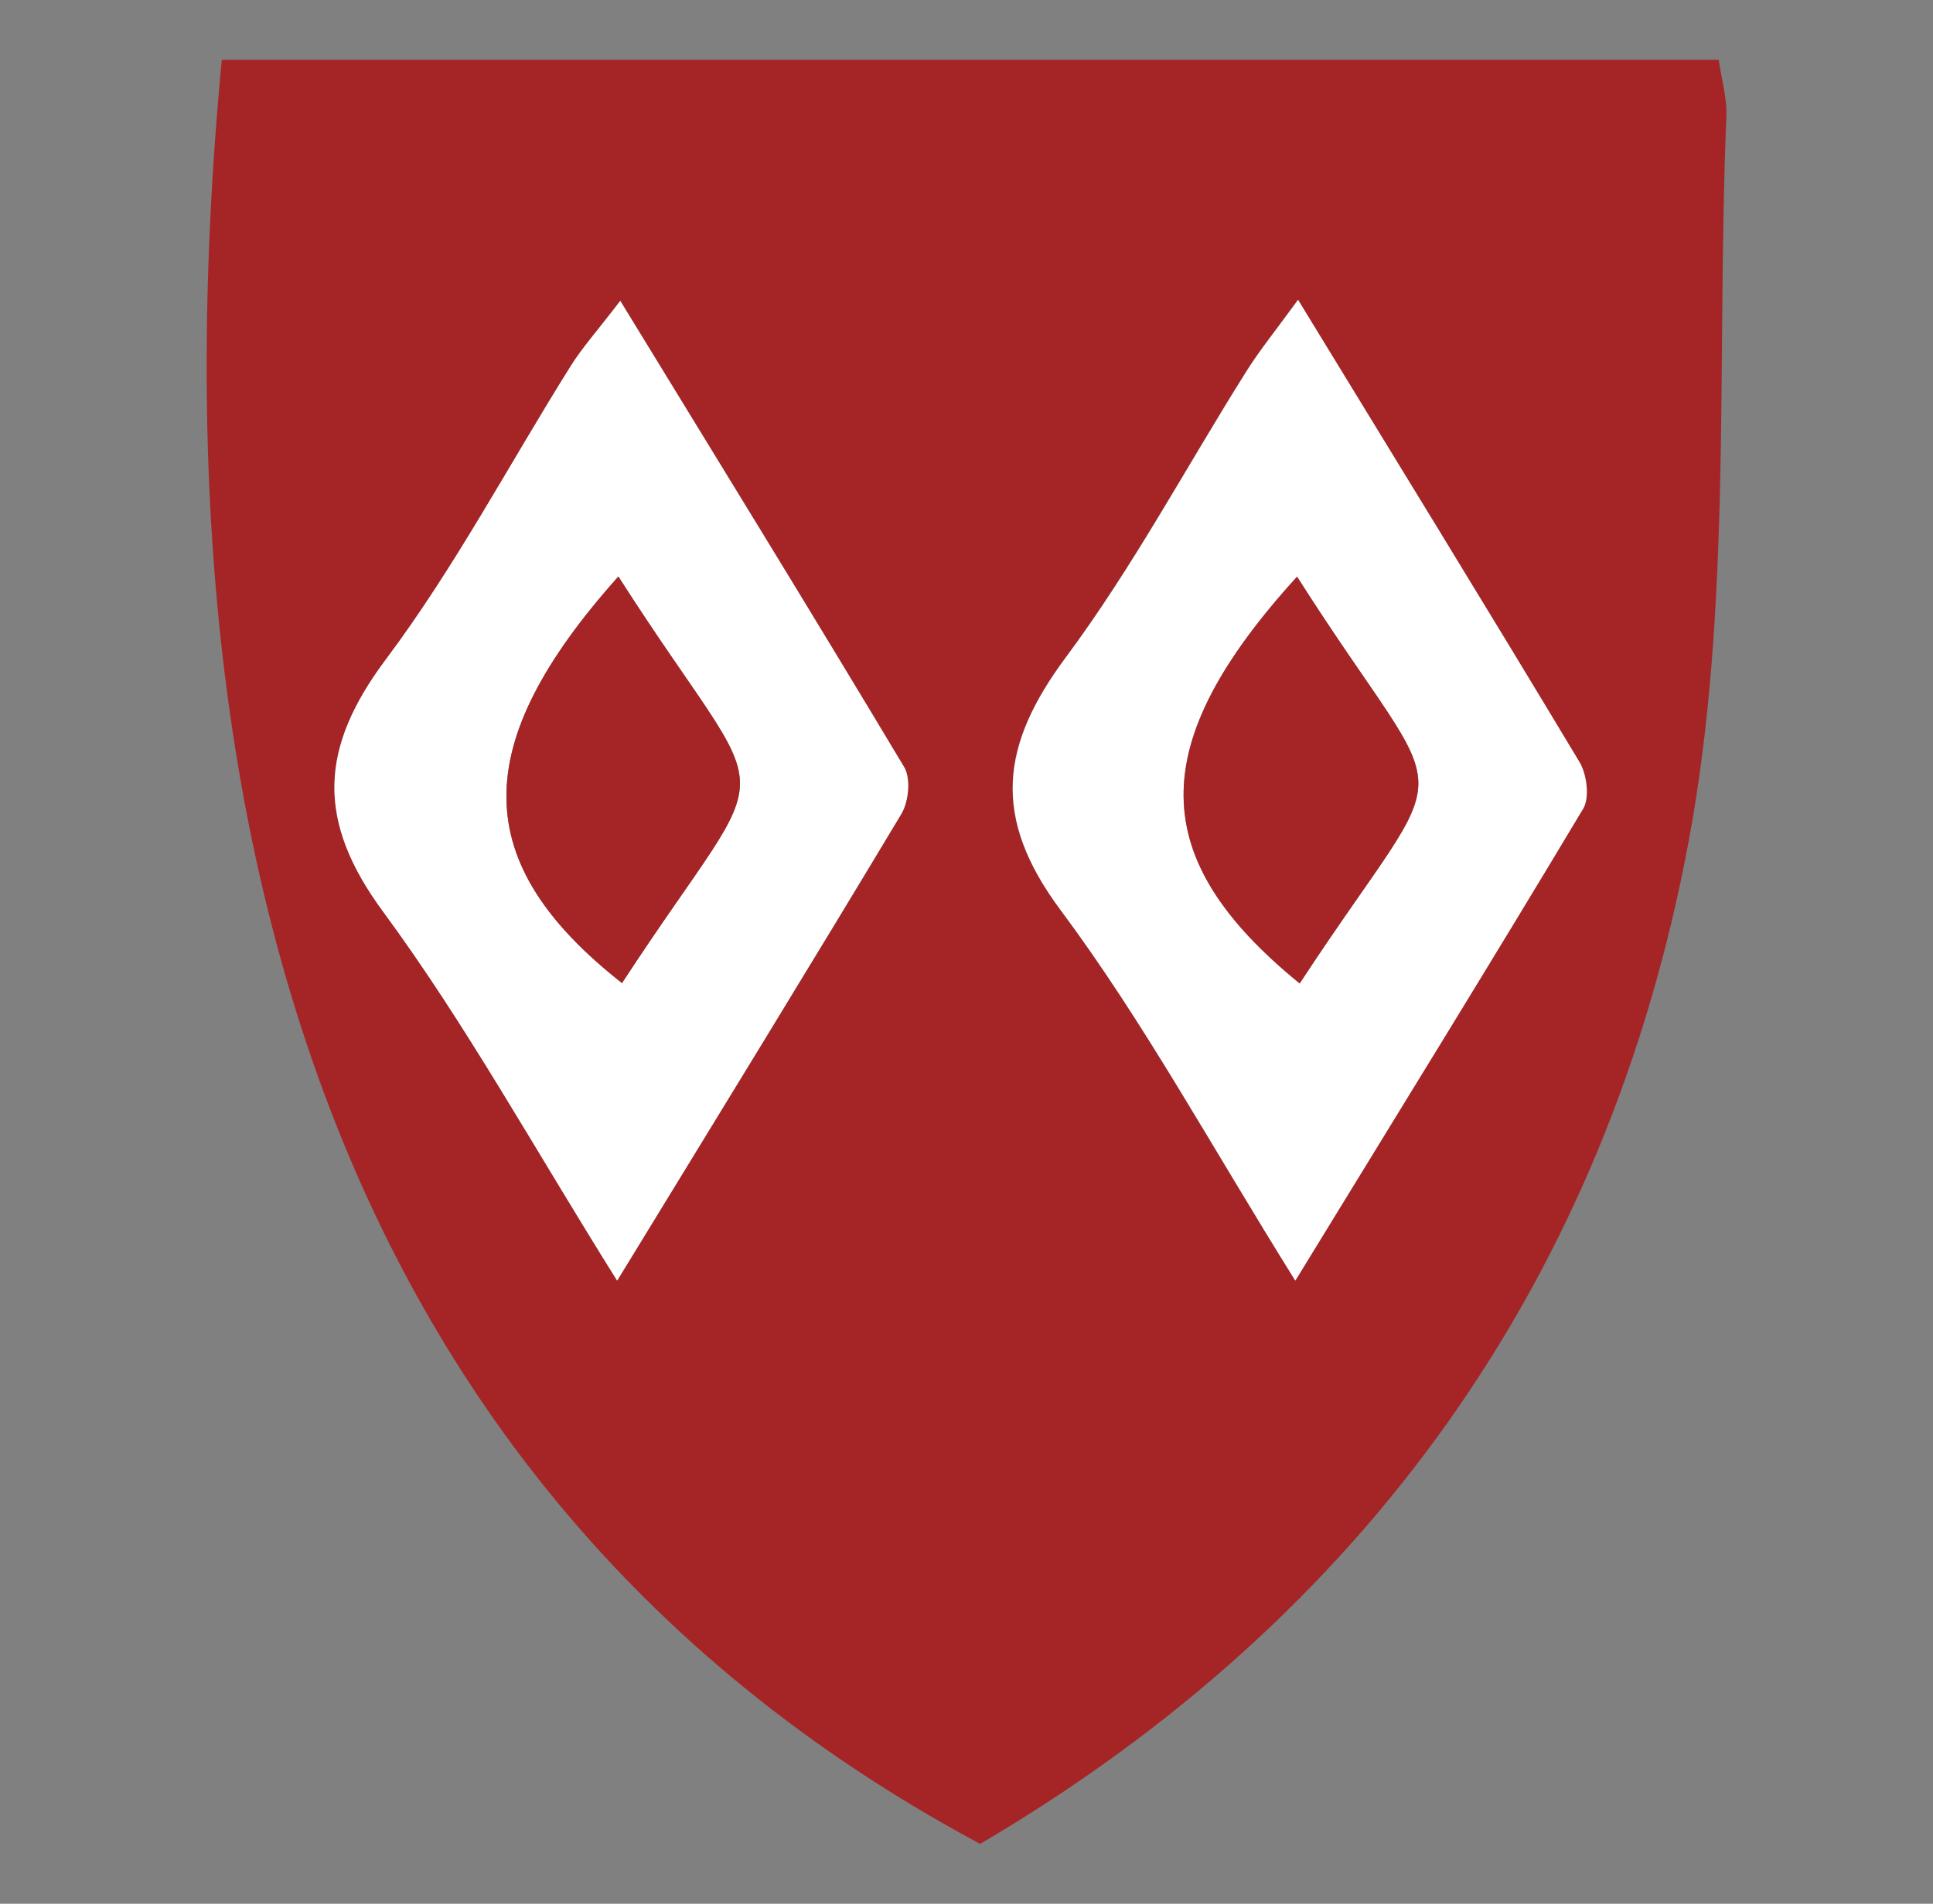 <?xml version="1.0" encoding="UTF-8"?><svg id="Lager_1" xmlns="http://www.w3.org/2000/svg" viewBox="0 0 111.13 109.47"><rect x="0" y="0" width="111.13" height="109.47" fill="#808080" stroke="none"/><defs><style>.cls-1{fill:#a52527;}.cls-1,.cls-2{stroke-width:0px;}.cls-2{fill:#fff;}</style></defs><path class="cls-1" d="M12.75,3.44h86.06c.16,1.11.49,2.21.44,3.29-.58,13.93.36,28.15-2.18,41.72-4.68,24.99-18.5,44.52-40.72,57.58C22.89,88.09,7.98,53.64,12.75,3.44ZM74.62,17.23c-1.34,1.85-2.23,2.95-2.98,4.13-3.45,5.49-6.52,11.25-10.37,16.43-3.73,5.03-4.3,9.18-.32,14.51,4.8,6.44,8.66,13.58,13.51,21.33,5.93-9.67,11.3-18.37,16.55-27.14.38-.64.21-1.98-.22-2.69-5.18-8.64-10.46-17.23-16.18-26.58ZM35.66,17.3c-1.33,1.73-2.18,2.68-2.85,3.75-3.53,5.63-6.65,11.56-10.62,16.86-3.82,5.1-4.03,9.27-.16,14.52,4.76,6.46,8.65,13.55,13.45,21.21,5.87-9.6,11.15-18.19,16.34-26.84.42-.7.55-2.04.16-2.69-5.24-8.77-10.6-17.47-16.32-26.81Z"/><path class="cls-2" d="M74.62,17.23c5.71,9.35,10.99,17.94,16.18,26.58.43.71.6,2.05.22,2.69-5.25,8.77-10.63,17.47-16.55,27.14-4.84-7.75-8.71-14.89-13.51-21.33-3.97-5.34-3.41-9.49.32-14.51,3.85-5.18,6.92-10.94,10.37-16.43.74-1.19,1.63-2.28,2.98-4.13ZM74.57,33.16c-8.78,9.65-8.66,16.21.15,23.39,9.24-14.09,9-8.99-.15-23.39Z"/><path class="cls-2" d="M35.66,17.3c5.71,9.34,11.07,18.04,16.32,26.81.39.65.26,1.99-.16,2.69-5.19,8.65-10.47,17.24-16.34,26.84-4.8-7.66-8.7-14.76-13.45-21.21-3.87-5.25-3.66-9.42.16-14.52,3.97-5.3,7.09-11.23,10.62-16.86.67-1.07,1.52-2.01,2.85-3.75ZM35.55,33.15c-8.69,9.73-8.54,16.5.21,23.38,9.16-14.03,8.99-8.99-.21-23.38Z"/><path class="cls-1" d="M74.57,33.16c9.15,14.4,9.39,9.3.15,23.39-8.82-7.17-8.93-13.74-.15-23.39Z"/><path class="cls-1" d="M35.55,33.15c9.2,14.39,9.37,9.35.21,23.38-8.75-6.88-8.9-13.65-.21-23.38Z"/></svg>
